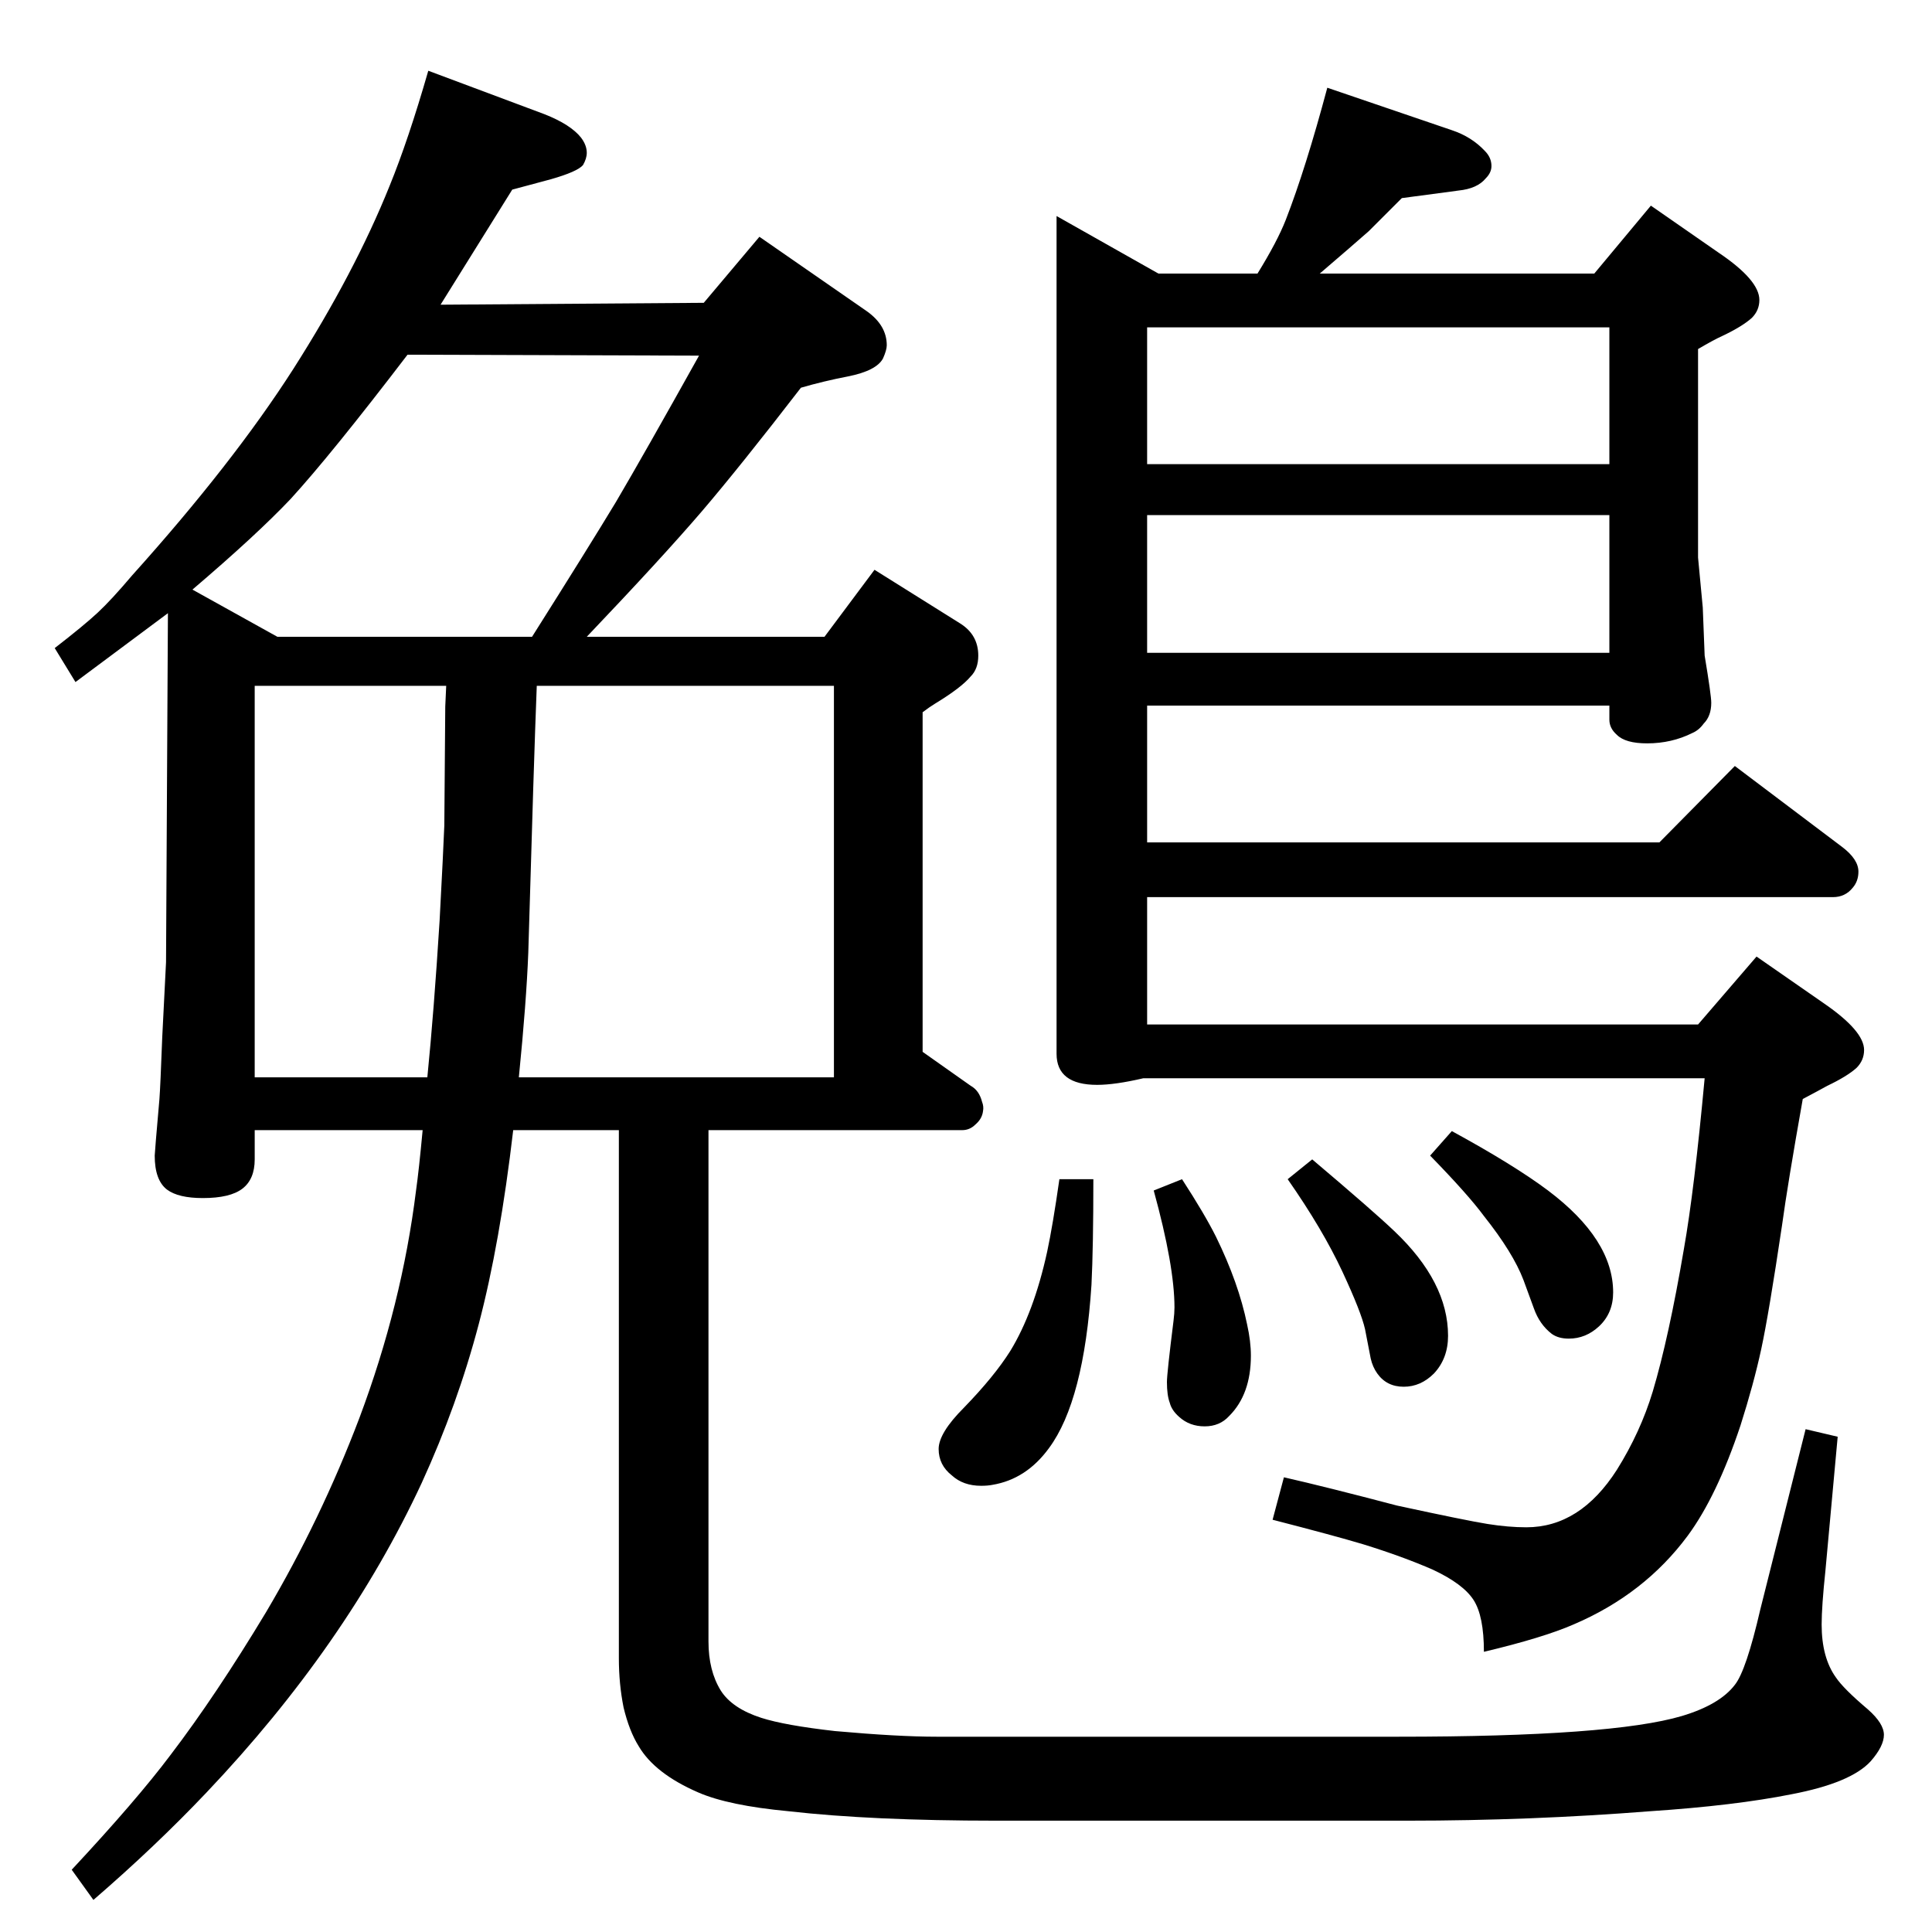 <?xml version="1.0" standalone="no"?>
<!DOCTYPE svg PUBLIC "-//W3C//DTD SVG 1.1//EN" "http://www.w3.org/Graphics/SVG/1.1/DTD/svg11.dtd" >
<svg xmlns="http://www.w3.org/2000/svg" xmlns:xlink="http://www.w3.org/1999/xlink" version="1.1" viewBox="0 -339 2048 2048">
  <g transform="matrix(1 0 0 -1 0 1709)">
   <path fill="currentColor"
d="M448 850h-178v-31q0 -21 -13 -31t-42 -10q-26 0 -38 9q-13 10 -13 36q0 3 5 60q1 13 3 66l4 79l2 370l-98 -73l-22 36q31 24 45.5 37.5t36.5 39.5q107 119 171 219q65 102 102 194q20 49 41 122l123 -46q28 -11 39 -25q6 -8 6 -16q0 -6 -4 -13q-6 -7 -34 -15l-41 -11
q-41 -66 -76 -122l279 2l59 70l114 -79q21 -15 21 -36q0 -5 -4 -14q-7 -13 -37 -19q-26 -5 -50 -12q-64 -83 -105 -131q-42 -49 -122 -133h252l53 71l91 -57q19 -12 19 -34q0 -14 -8 -22q-10 -12 -38 -29q-5 -3 -13 -9v-360l51 -36q9 -5 12 -17q2 -5 1 -10q-1 -8 -8 -14
q-6 -6 -14 -6h-269v-542q0 -31 13 -52q12 -19 43 -29q25 -8 78 -14q67 -6 108 -6h489q227 0 301 22q40 12 56 33q12 15 27 80l48 191l34 -8l-13 -142q-4 -38 -4 -57q0 -35 15 -56q8 -12 34 -34q17 -15 17 -27t-14 -28q-21 -23 -84 -35q-60 -12 -150 -18q-127 -10 -257 -10
h-436q-132 0 -220 10q-64 6 -96 20q-46 20 -63 49q-10 16 -16 41q-5 25 -5 52v560h-112q-14 -120 -36.5 -205.5t-60.5 -168.5q-80 -172 -228 -328q-54 -57 -120 -114l-23 32q69 74 105 122q48 63 101 151q58 98 99 206q45 120 60 241q3 21 7 64zM453 906q7 70 13 166
q4 75 5 101l1 126l1 22h-203v-415h183zM550 906h334v415h-315q-3 -76 -9 -283q-2 -52 -10 -132zM294 1373h270q60 95 89 143q30 51 88 155l-309 1q-81 -106 -124 -153q-36 -38 -104 -96zM1407 1955l132 -45q21 -7 35 -22q7 -7 7 -16q0 -7 -6 -13q-9 -11 -29 -13l-60 -8
l-35 -35q-17 -15 -52 -45h291l60 72l72 -50q43 -29 43 -50q0 -11 -8 -19q-10 -9 -31 -19q-9 -4 -26 -14v-221l5 -53l2 -51q7 -42 7 -50q0 -14 -8 -22q-5 -7 -12 -10q-22 -11 -48 -11q-23 0 -32 9q-8 7 -8 16v15h-490v-145h543l80 81l114 -86q17 -13 17 -26q0 -10 -6 -17
q-8 -10 -21 -10h-727v-135h584l62 72l72 -50q42 -29 42 -49q0 -11 -8 -19q-10 -9 -31 -19q-9 -5 -26 -14q-16 -90 -22 -134q-14 -94 -22 -131t-22 -81q-25 -75 -56 -117q-46 -62 -121 -94q-32 -14 -95 -29q0 38 -11 55t-43 32q-32 14 -74 27q-30 9 -96 26l12 45
q44 -10 120 -30q74 -16 96 -19.5t41 -3.5q57 0 96 61q25 40 38 83q17 57 33 151q11 62 22 181h-595q-30 -7 -49 -7q-43 0 -43 33v888l108 -61h105q21 34 30 57q21 54 44 140zM1216 1356h490v146h-490v-146zM1216 1556h490v145h-490v-145zM1123 798h36q0 -72 -2 -112
q-8 -123 -45 -173q-24 -33 -60 -39q-5 -1 -12 -1q-19 0 -31 11q-14 11 -14 28t27 44q32 33 49 60q25 41 39 105q6 28 13 77zM1253 798q24 -37 36 -61q24 -49 33 -93q4 -18 4 -33q0 -41 -23 -64q-10 -11 -26 -11t-27 10q-8 7 -10 15q-3 8 -3 22q0 9 7 65q1 8 1 14
q0 44 -22 124zM1391 819q65 -55 87 -76q57 -54 57 -111q0 -24 -15 -40q-14 -14 -32 -14t-28 14q-5 7 -7 16l-6 31q-4 18 -24 61q-21 45 -58 98zM1539 849q66 -36 102 -63q69 -52 69 -108q0 -22 -15 -36q-14 -13 -32 -13q-11 0 -18 5q-13 10 -19 27l-11 30q-11 29 -42 68
q-17 23 -57 64z" />
  </g>

</svg>
